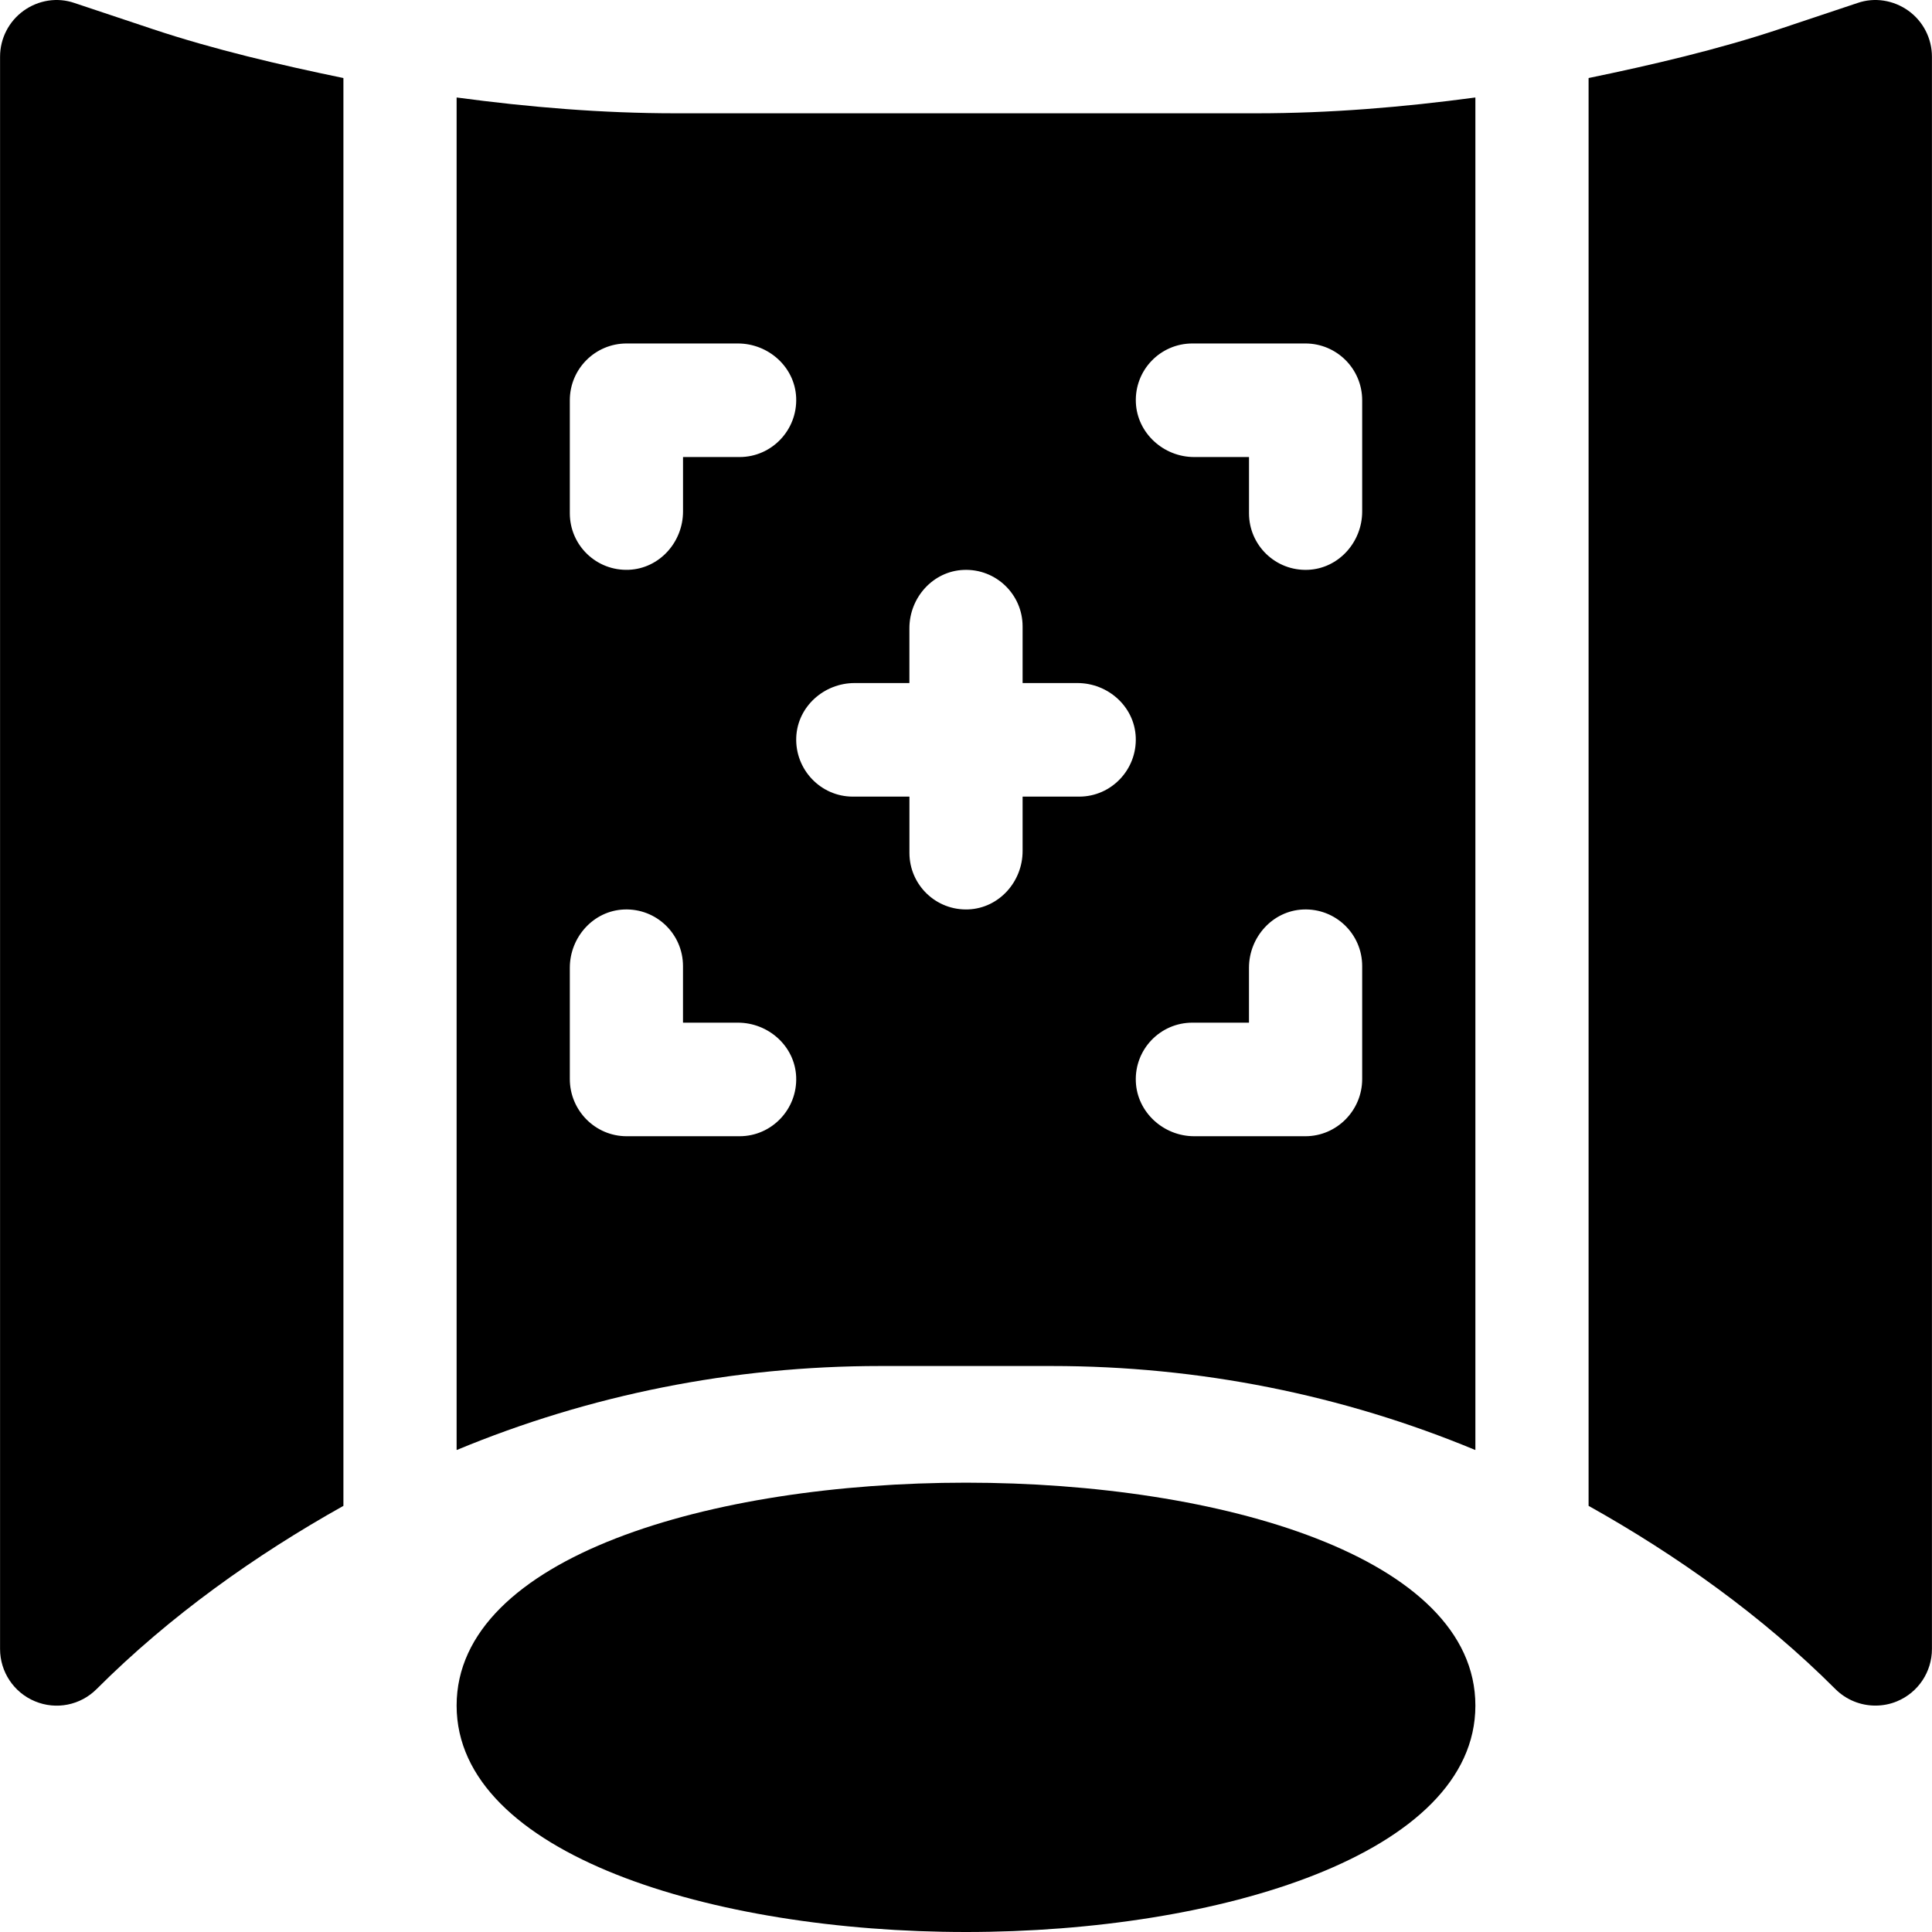 <svg width="64" height="64" viewBox="0 0 64 64" fill="none" xmlns="http://www.w3.org/2000/svg">
<path d="M15.126 56.5C15.126 61.424 23.614 64 32 64C40.386 64 48.874 61.424 48.874 56.5C48.874 46.654 15.126 46.654 15.126 56.5Z" fill="black"/>
<path d="M48.867 3.23C46.47 3.552 44.055 3.753 41.622 3.753H22.378C19.945 3.753 17.53 3.552 15.133 3.23C15.13 3.23 15.126 3.233 15.126 3.237V48.025C15.126 48.03 15.131 48.033 15.135 48.031C19.521 46.209 24.267 45.251 29.16 45.251H34.84C39.733 45.251 44.479 46.209 48.865 48.031C48.869 48.033 48.874 48.03 48.874 48.025V3.237C48.874 3.233 48.871 3.23 48.867 3.23ZM24.5 37.639H20.757C19.718 37.639 18.876 36.784 18.876 35.745V32.06C18.876 31.046 19.655 30.172 20.668 30.128C21.742 30.082 22.625 30.938 22.625 32.002V33.87C22.625 33.873 22.628 33.877 22.632 33.877H24.442C25.456 33.877 26.33 34.656 26.374 35.669C26.42 36.743 25.564 37.639 24.5 37.639ZM24.5 15.14H22.632C22.629 15.14 22.626 15.143 22.626 15.147V16.944C22.626 17.958 21.846 18.832 20.833 18.875C19.759 18.921 18.876 18.066 18.876 17.002V13.259H18.876C18.876 12.22 19.718 11.378 20.757 11.378H24.442C25.456 11.378 26.33 12.157 26.374 13.17C26.42 14.244 25.564 15.14 24.5 15.14ZM35.75 26.389H33.882C33.878 26.389 33.875 26.392 33.875 26.396V28.193C33.875 29.207 33.096 30.081 32.083 30.125C31.009 30.171 30.126 29.315 30.126 28.252V26.396C30.126 26.392 30.123 26.389 30.119 26.389H28.251C27.187 26.389 26.331 25.493 26.377 24.419C26.421 23.407 27.295 22.627 28.309 22.627H30.119C30.122 22.627 30.125 22.624 30.125 22.62V20.811C30.125 19.797 30.905 18.922 31.918 18.879C32.992 18.833 33.875 19.689 33.875 20.752V22.62C33.875 22.624 33.878 22.627 33.882 22.627H35.692C36.706 22.627 37.58 23.407 37.623 24.419C37.669 25.493 36.814 26.389 35.75 26.389ZM43.243 37.639H39.558C38.544 37.639 37.67 36.847 37.626 35.834C37.58 34.76 38.436 33.877 39.499 33.877H41.368C41.371 33.877 41.374 33.874 41.374 33.87V32.06C41.374 31.046 42.154 30.172 43.167 30.128C44.241 30.082 45.124 30.938 45.124 32.002V35.745H45.124C45.124 36.784 44.282 37.639 43.243 37.639ZM45.124 16.944C45.124 17.958 44.345 18.832 43.332 18.876C42.258 18.922 41.375 18.066 41.375 17.003V15.147C41.375 15.143 41.372 15.14 41.368 15.14H39.558C38.544 15.14 37.67 14.348 37.627 13.335C37.581 12.261 38.436 11.378 39.5 11.378H43.243C44.282 11.378 45.124 12.22 45.124 13.259V16.944Z" fill="black"/>
<path d="M11.371 2.584C9.286 2.153 7.091 1.641 5.061 0.965L2.47 0.1C1.897 -0.099 1.269 0.005 0.78 0.357C0.291 0.71 0.002 1.276 0.002 1.878V54.626C0.002 55.383 0.458 56.068 1.159 56.358C1.862 56.651 2.666 56.489 3.202 55.951C5.624 53.529 8.464 51.513 11.373 49.885C11.375 49.884 11.376 49.882 11.376 49.88V2.591C11.376 2.588 11.374 2.585 11.371 2.584Z" fill="black"/>
<path d="M63.22 0.357C62.729 0.005 62.1 -0.099 61.53 0.1L58.94 0.965C56.909 1.641 54.715 2.153 52.629 2.584C52.626 2.585 52.624 2.587 52.624 2.591V49.88C52.624 49.882 52.625 49.884 52.627 49.885C55.537 51.513 58.376 53.529 60.798 55.951C61.157 56.31 61.637 56.5 62.123 56.5C62.365 56.5 62.609 56.455 62.841 56.358C63.542 56.068 63.998 55.383 63.998 54.626V1.878C63.998 1.276 63.709 0.71 63.22 0.357Z" fill="black"/>
</svg>
